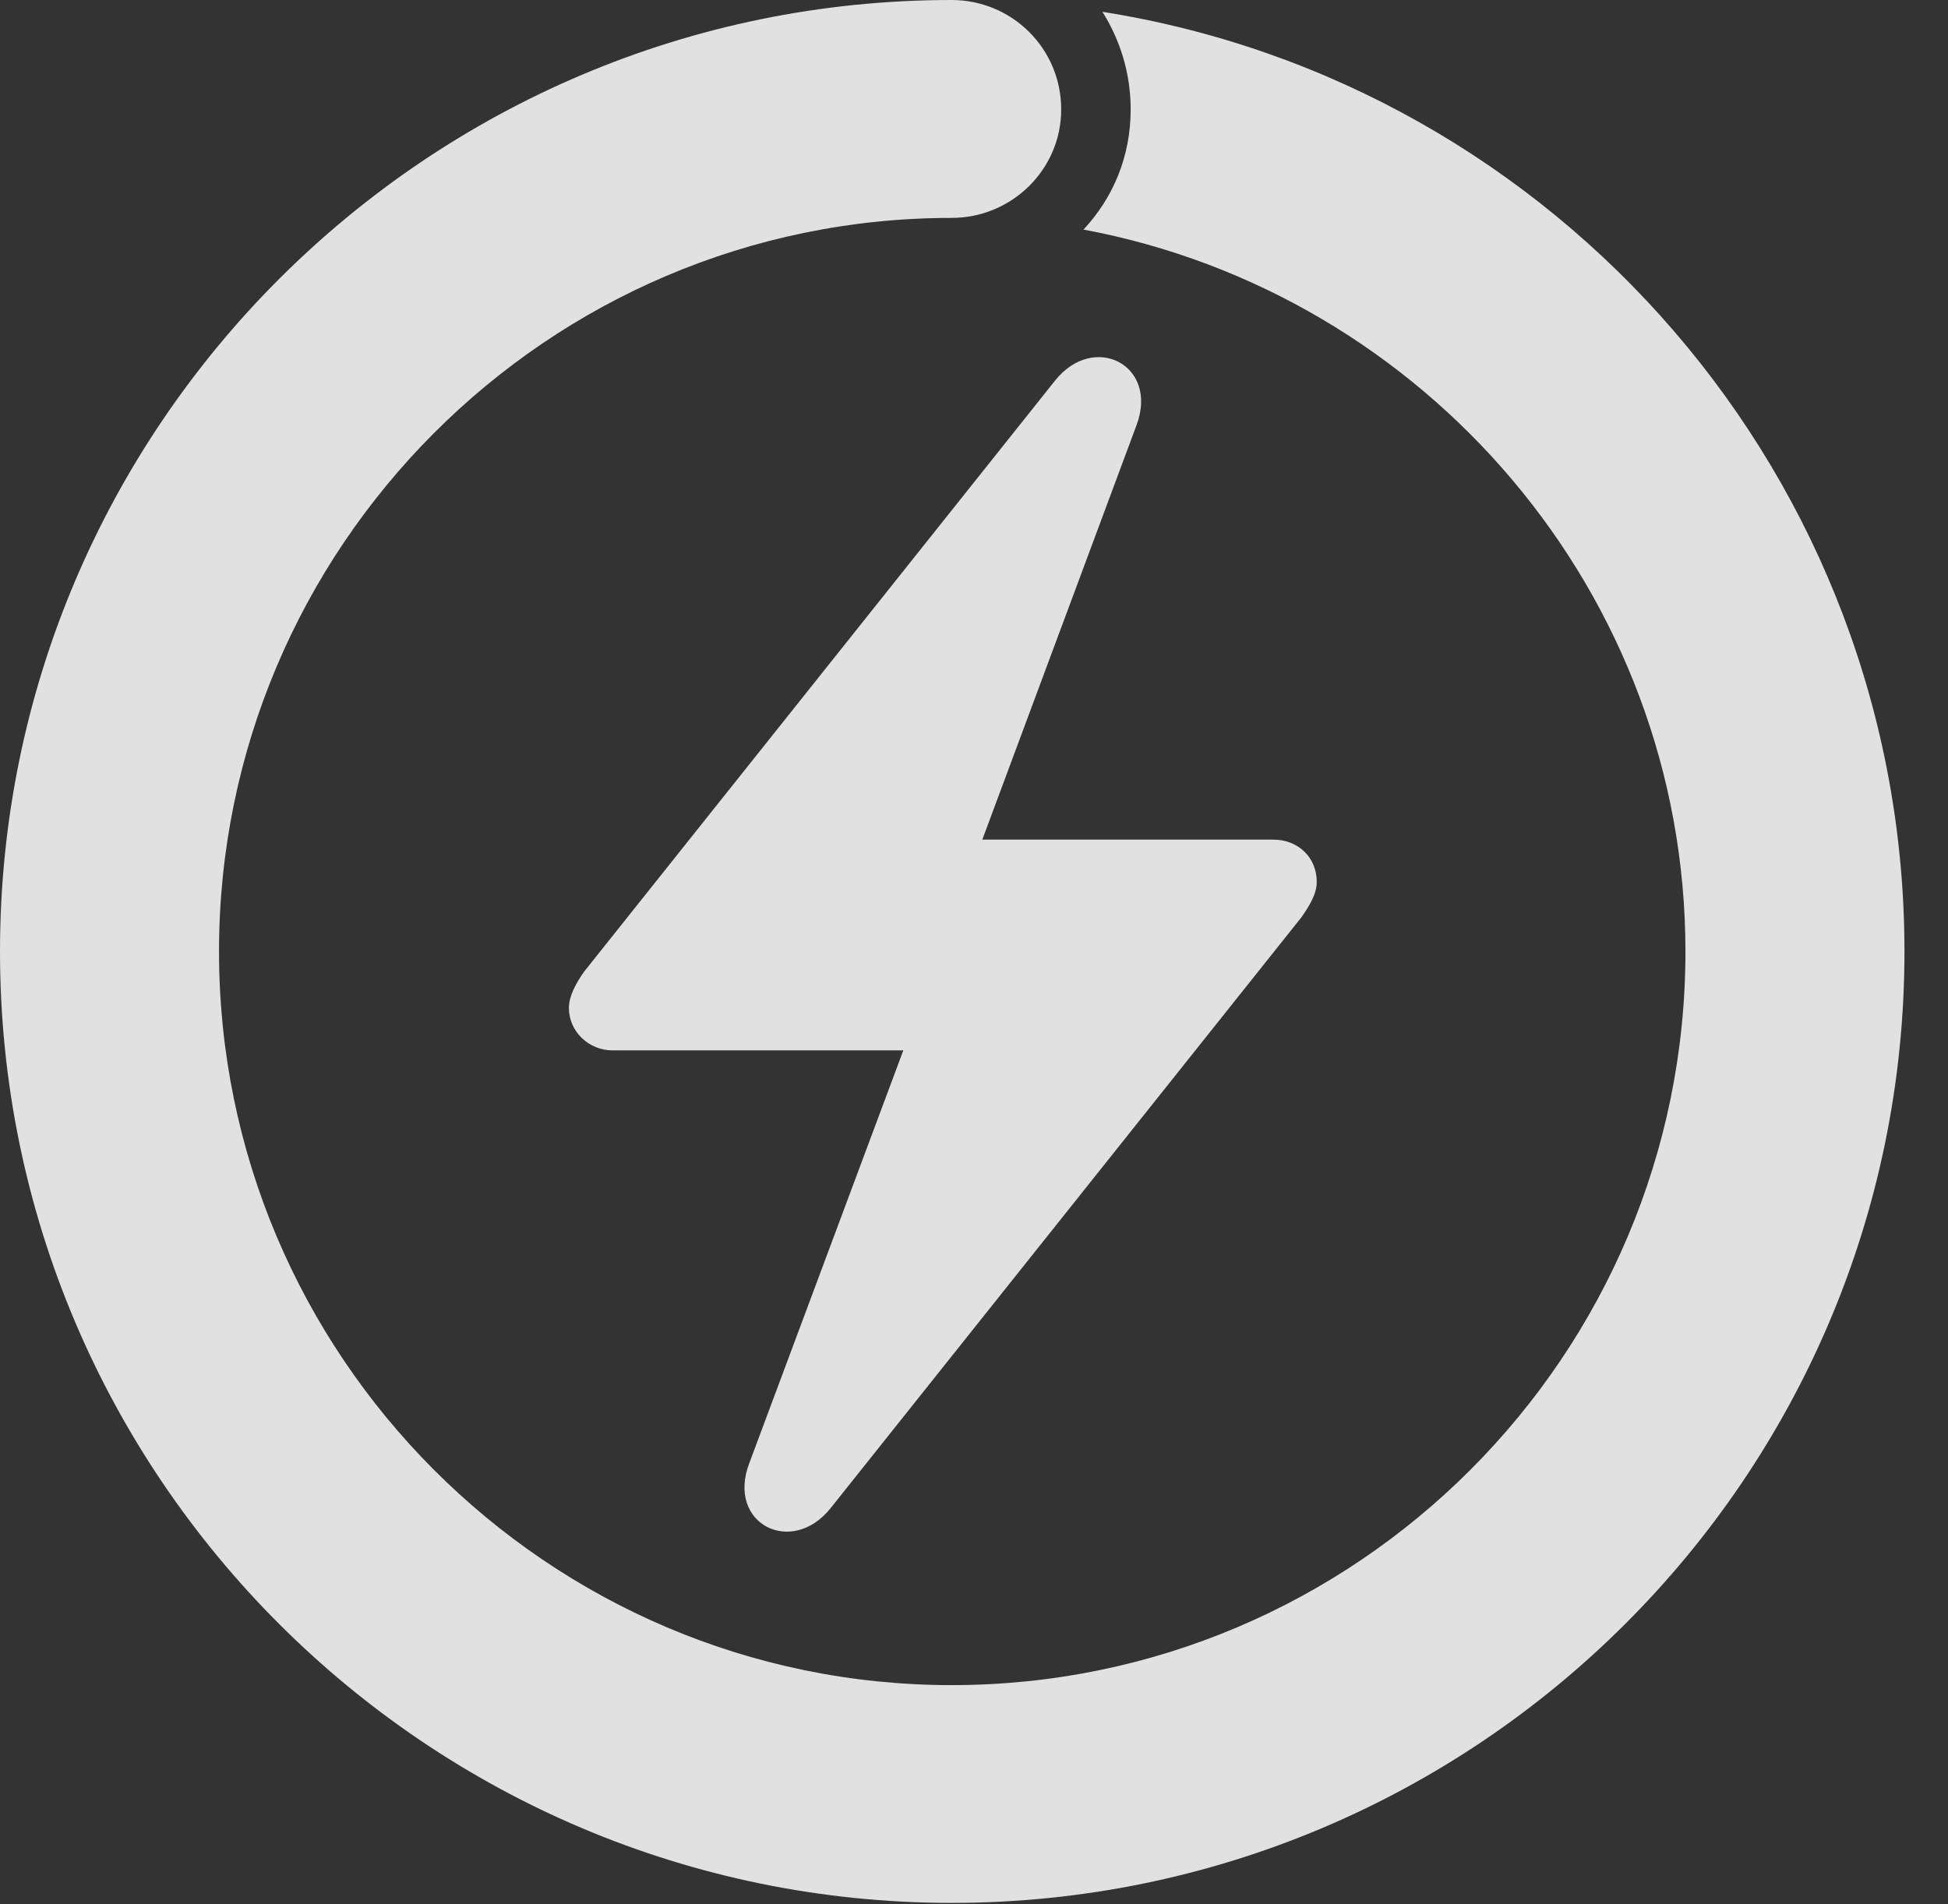 <?xml version="1.0" encoding="UTF-8"?>
<!--Generator: Apple Native CoreSVG 341-->
<!DOCTYPE svg
PUBLIC "-//W3C//DTD SVG 1.1//EN"
       "http://www.w3.org/Graphics/SVG/1.1/DTD/svg11.dtd">
<svg version="1.1" xmlns="http://www.w3.org/2000/svg" xmlns:xlink="http://www.w3.org/1999/xlink" viewBox="0 0 16.152 15.791">
 <rect x="0" y="0" width="16.152" height="15.791" fill="#333333" stroke="none"/>
 <g>
  <rect height="15.791" opacity="0" width="16.152" x="0" y="0"/>
  <path d="M0 7.891C0 12.246 3.545 15.781 7.891 15.781C12.246 15.781 15.791 12.246 15.791 7.891C15.791 3.965 12.91 0.693 9.141 0.098C9.287 0.332 9.375 0.605 9.375 0.908C9.375 1.299 9.229 1.641 8.984 1.904C11.816 2.432 13.975 4.922 13.975 7.891C13.975 11.24 11.25 13.975 7.891 13.975C4.541 13.975 1.816 11.24 1.816 7.891C1.816 4.541 4.541 1.807 7.891 1.807C8.389 1.807 8.799 1.406 8.799 0.908C8.799 0.4 8.389 0 7.891 0C3.545 0 0 3.535 0 7.891Z" fill="white" fill-opacity="0.85"/>
  <path d="M4.717 8.359C4.717 8.555 4.883 8.711 5.078 8.711L7.49 8.711L6.211 12.139C6.025 12.637 6.562 12.91 6.885 12.51L10.791 7.607C10.859 7.51 10.918 7.412 10.918 7.314C10.918 7.109 10.762 6.963 10.557 6.963L8.145 6.963L9.424 3.525C9.609 3.027 9.072 2.754 8.75 3.154L4.844 8.057C4.775 8.154 4.717 8.262 4.717 8.359Z" fill="white" fill-opacity="0.85"/>
 </g>
</svg>
